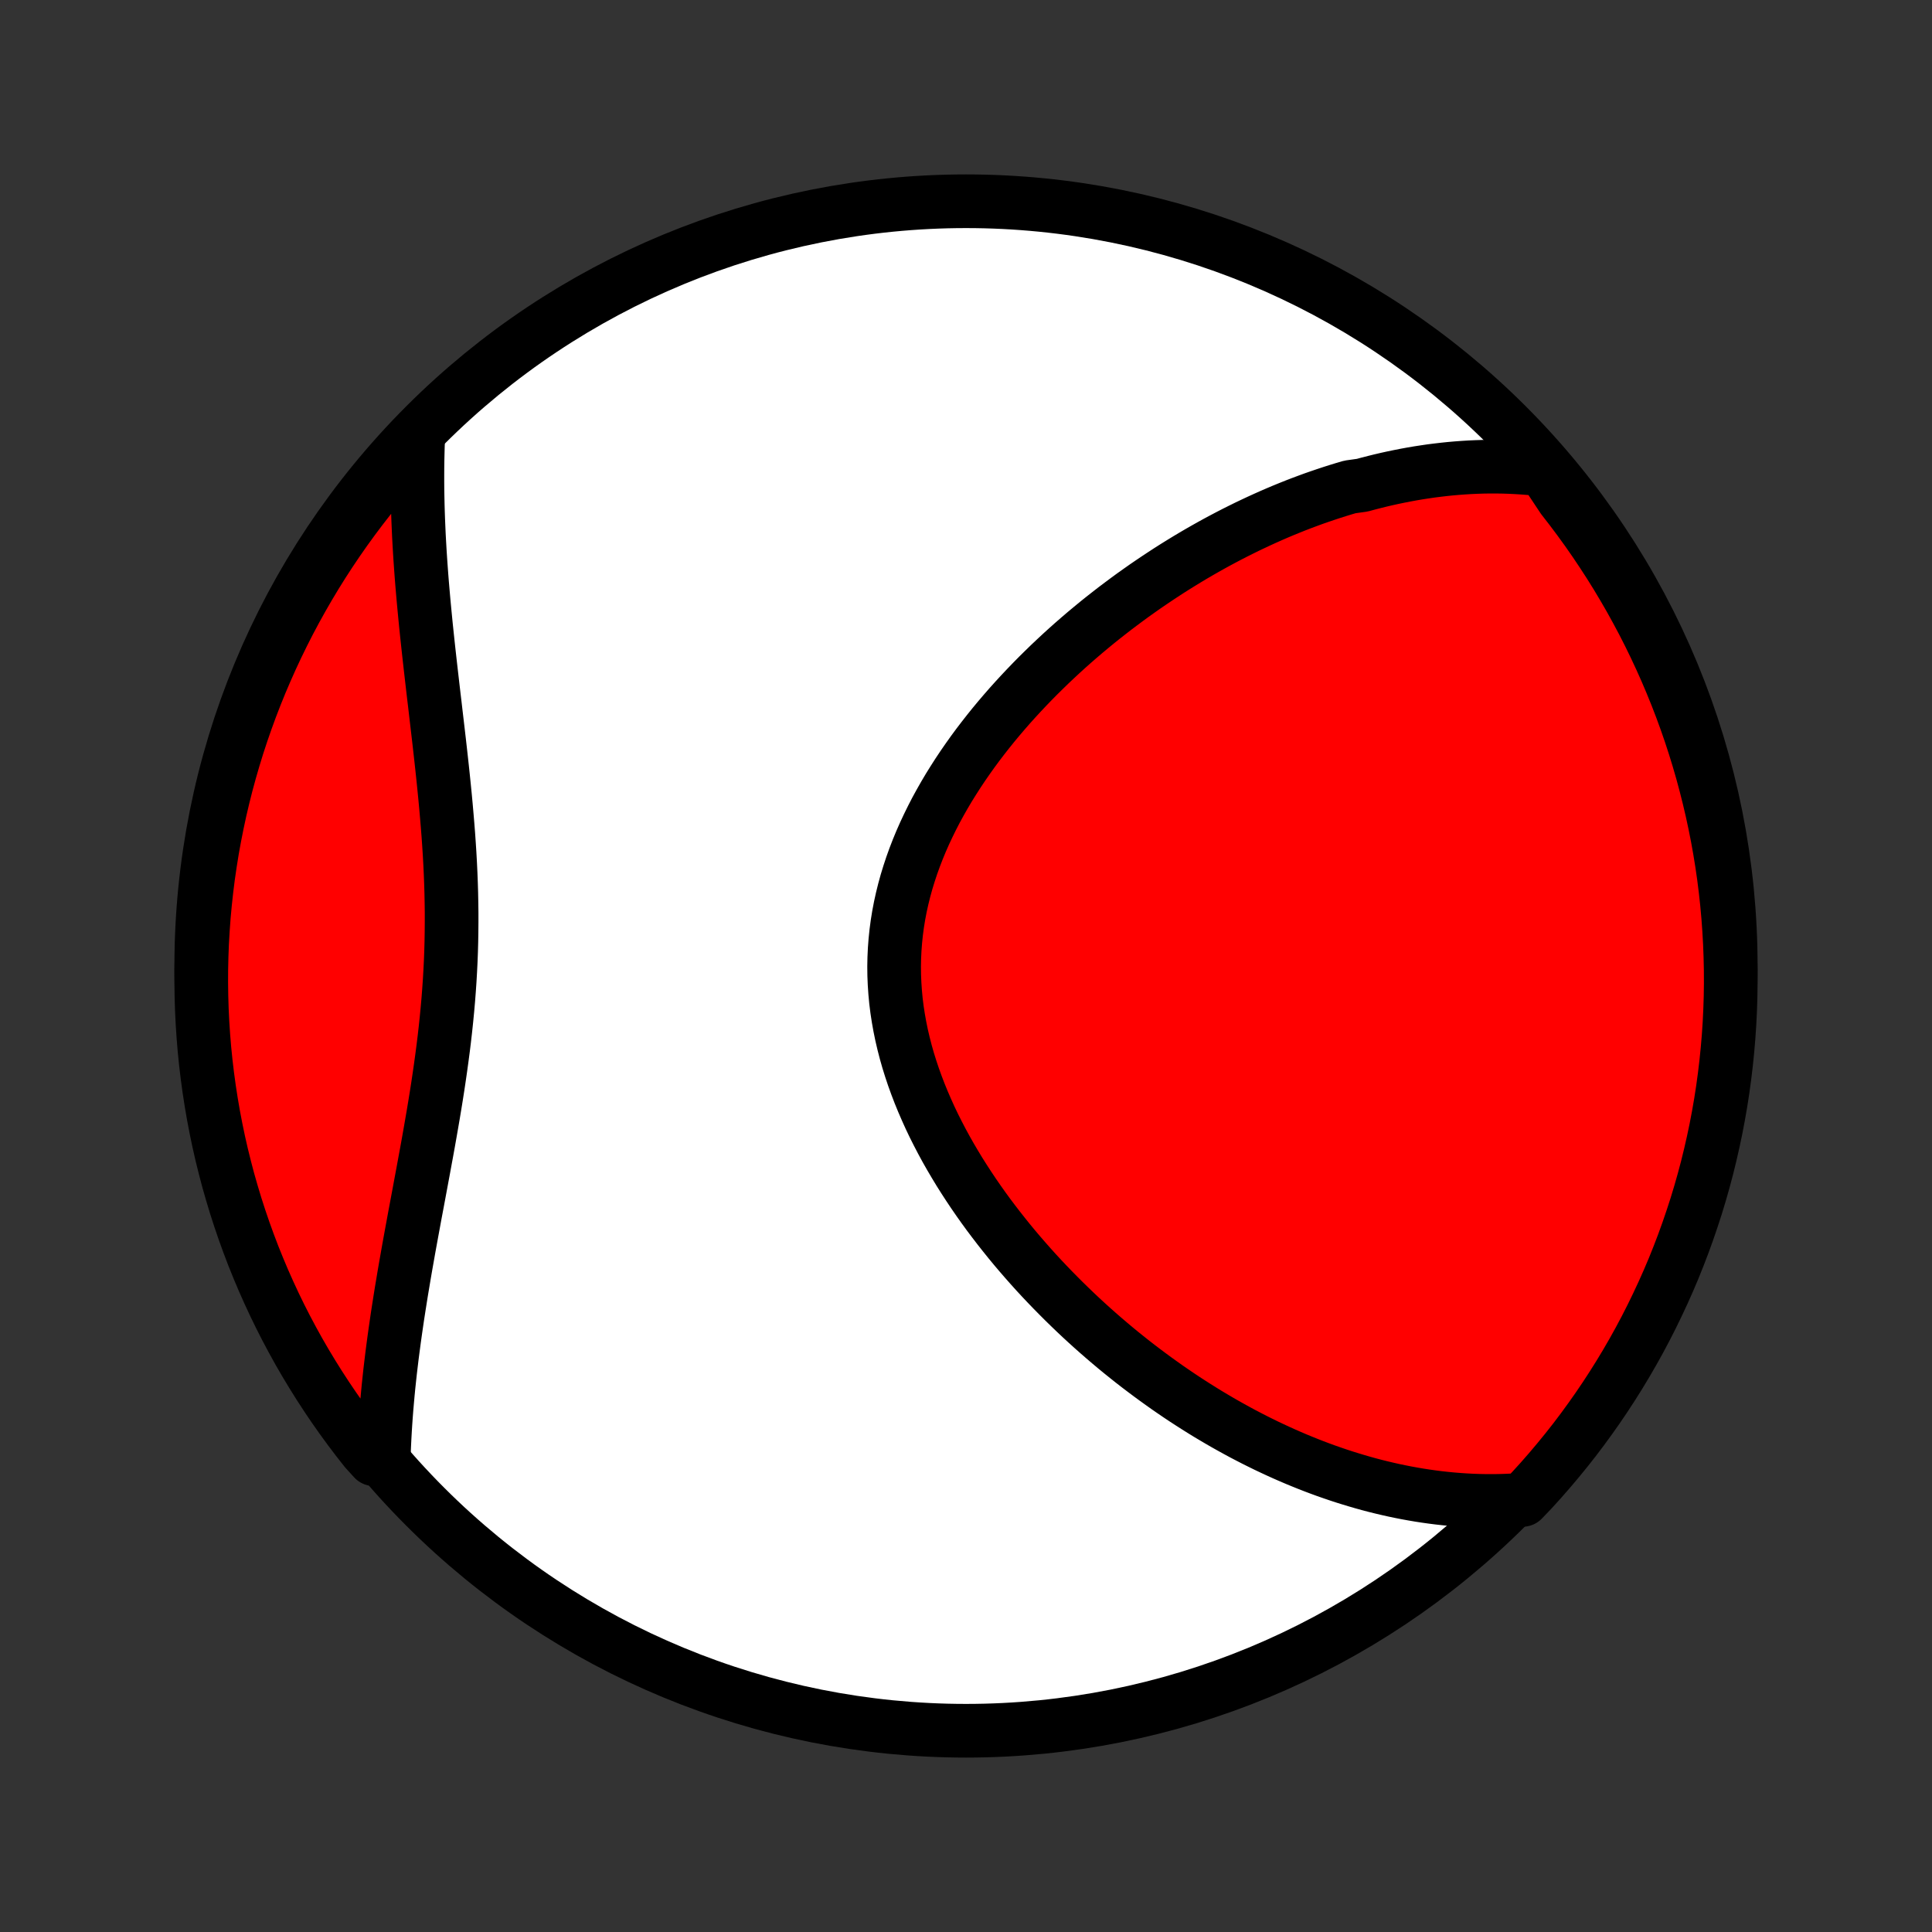 <?xml version="1.0" encoding="utf-8" standalone="no"?>
<!DOCTYPE svg PUBLIC "-//W3C//DTD SVG 1.1//EN"
  "http://www.w3.org/Graphics/SVG/1.1/DTD/svg11.dtd">
<!-- Created with matplotlib (http://matplotlib.org/) -->
<svg height="72pt" version="1.1" viewBox="0 0 72 72" width="72pt" xmlns="http://www.w3.org/2000/svg" xmlns:xlink="http://www.w3.org/1999/xlink">
 <rect x="0" y="0" width="72" height="72" fill="#333333" stroke="none"/>
 <defs>
  <style type="text/css">
*{stroke-linecap:butt;stroke-linejoin:round;}
  </style>
 </defs>
 <g id="figure_1">
  <g id="patch_1">
   <path d="
M0 72
L72 72
L72 0
L0 0
z
" style="fill:none;"/>
  </g>
  <g id="axes_1">
   <g id="PatchCollection_1">
    <defs>
     <path d="
M36 -7.5
C43.558 -7.5 50.808 -10.503 56.153 -15.848
C61.497 -21.192 64.5 -28.442 64.5 -36
C64.5 -43.558 61.497 -50.808 56.153 -56.153
C50.808 -61.497 43.558 -64.5 36 -64.5
C28.442 -64.5 21.192 -61.497 15.848 -56.153
C10.503 -50.808 7.5 -43.558 7.5 -36
C7.5 -28.442 10.503 -21.192 15.848 -15.848
C21.192 -10.503 28.442 -7.5 36 -7.5
z
" id="C0_0_a811fe30f3"/>
     <path d="
M57.535 -54.494
L57.277 -54.524
L57.021 -54.549
L56.766 -54.569
L56.513 -54.585
L56.26 -54.597
L56.01 -54.605
L55.76 -54.609
L55.512 -54.609
L55.265 -54.605
L55.019 -54.597
L54.775 -54.586
L54.532 -54.571
L54.289 -54.553
L54.048 -54.532
L53.808 -54.507
L53.569 -54.479
L53.331 -54.449
L53.094 -54.414
L52.858 -54.378
L52.622 -54.338
L52.388 -54.295
L52.154 -54.249
L51.921 -54.201
L51.689 -54.15
L51.457 -54.096
L51.227 -54.039
L50.996 -53.98
L50.767 -53.918
L50.309 -53.854
L50.081 -53.787
L49.853 -53.717
L49.626 -53.645
L49.4 -53.57
L49.173 -53.493
L48.947 -53.414
L48.721 -53.331
L48.496 -53.247
L48.271 -53.16
L48.046 -53.07
L47.821 -52.978
L47.596 -52.883
L47.372 -52.786
L47.148 -52.686
L46.924 -52.584
L46.7 -52.479
L46.475 -52.372
L46.252 -52.262
L46.028 -52.15
L45.804 -52.035
L45.58 -51.917
L45.356 -51.797
L45.132 -51.674
L44.908 -51.548
L44.684 -51.42
L44.46 -51.289
L44.236 -51.155
L44.012 -51.018
L43.788 -50.879
L43.564 -50.737
L43.34 -50.591
L43.116 -50.443
L42.892 -50.292
L42.668 -50.139
L42.444 -49.981
L42.22 -49.822
L41.996 -49.658
L41.773 -49.492
L41.549 -49.323
L41.326 -49.15
L41.103 -48.975
L40.88 -48.796
L40.658 -48.613
L40.436 -48.428
L40.215 -48.239
L39.994 -48.047
L39.774 -47.851
L39.555 -47.652
L39.337 -47.449
L39.119 -47.243
L38.903 -47.033
L38.687 -46.82
L38.473 -46.603
L38.261 -46.383
L38.05 -46.159
L37.841 -45.932
L37.633 -45.701
L37.428 -45.466
L37.225 -45.228
L37.024 -44.986
L36.826 -44.74
L36.631 -44.491
L36.438 -44.238
L36.249 -43.982
L36.064 -43.722
L35.882 -43.459
L35.704 -43.192
L35.531 -42.922
L35.361 -42.649
L35.197 -42.372
L35.038 -42.092
L34.883 -41.809
L34.735 -41.522
L34.593 -41.233
L34.456 -40.941
L34.326 -40.646
L34.203 -40.348
L34.087 -40.048
L33.978 -39.745
L33.877 -39.44
L33.783 -39.133
L33.698 -38.824
L33.621 -38.513
L33.552 -38.2
L33.492 -37.886
L33.441 -37.57
L33.399 -37.253
L33.366 -36.935
L33.342 -36.616
L33.327 -36.296
L33.321 -35.976
L33.325 -35.656
L33.338 -35.335
L33.36 -35.015
L33.39 -34.695
L33.43 -34.375
L33.479 -34.056
L33.536 -33.738
L33.601 -33.421
L33.675 -33.105
L33.756 -32.791
L33.845 -32.478
L33.942 -32.167
L34.046 -31.857
L34.157 -31.55
L34.274 -31.245
L34.398 -30.942
L34.528 -30.642
L34.663 -30.343
L34.804 -30.048
L34.951 -29.756
L35.102 -29.466
L35.258 -29.179
L35.419 -28.895
L35.584 -28.615
L35.752 -28.337
L35.925 -28.063
L36.101 -27.792
L36.28 -27.524
L36.462 -27.26
L36.647 -26.999
L36.834 -26.742
L37.025 -26.488
L37.217 -26.238
L37.412 -25.991
L37.608 -25.747
L37.806 -25.507
L38.006 -25.271
L38.208 -25.038
L38.411 -24.808
L38.615 -24.582
L38.82 -24.36
L39.027 -24.141
L39.234 -23.926
L39.443 -23.714
L39.652 -23.505
L39.862 -23.3
L40.072 -23.098
L40.283 -22.899
L40.495 -22.704
L40.707 -22.512
L40.92 -22.323
L41.133 -22.138
L41.346 -21.956
L41.56 -21.776
L41.774 -21.6
L41.989 -21.427
L42.203 -21.257
L42.418 -21.09
L42.633 -20.927
L42.848 -20.766
L43.063 -20.608
L43.279 -20.453
L43.494 -20.3
L43.71 -20.151
L43.926 -20.004
L44.142 -19.86
L44.359 -19.719
L44.575 -19.581
L44.792 -19.445
L45.008 -19.312
L45.226 -19.182
L45.443 -19.054
L45.66 -18.929
L45.878 -18.807
L46.096 -18.687
L46.314 -18.569
L46.533 -18.455
L46.752 -18.342
L46.971 -18.233
L47.191 -18.125
L47.411 -18.021
L47.631 -17.919
L47.852 -17.819
L48.073 -17.722
L48.295 -17.627
L48.518 -17.535
L48.741 -17.445
L48.964 -17.358
L49.189 -17.273
L49.413 -17.191
L49.639 -17.112
L49.865 -17.035
L50.093 -16.96
L50.321 -16.889
L50.549 -16.82
L50.779 -16.753
L51.009 -16.689
L51.241 -16.628
L51.474 -16.57
L51.707 -16.515
L51.942 -16.462
L52.177 -16.413
L52.414 -16.366
L52.652 -16.323
L52.892 -16.282
L53.132 -16.245
L53.374 -16.211
L53.617 -16.18
L53.862 -16.153
L54.108 -16.129
L54.355 -16.109
L54.605 -16.092
L54.855 -16.079
L55.107 -16.07
L55.361 -16.065
L55.616 -16.064
L55.873 -16.067
L56.132 -16.075
L56.393 -16.087
L56.743 -16.103
L57.081 -16.456
L57.413 -16.821
L57.738 -17.192
L58.056 -17.569
L58.368 -17.951
L58.673 -18.338
L58.971 -18.732
L59.261 -19.13
L59.545 -19.533
L59.822 -19.942
L60.091 -20.355
L60.353 -20.773
L60.608 -21.196
L60.855 -21.623
L61.095 -22.055
L61.327 -22.491
L61.551 -22.931
L61.767 -23.375
L61.976 -23.823
L62.177 -24.274
L62.37 -24.729
L62.554 -25.188
L62.731 -25.65
L62.899 -26.115
L63.059 -26.583
L63.212 -27.054
L63.355 -27.527
L63.491 -28.004
L63.618 -28.482
L63.736 -28.963
L63.846 -29.446
L63.948 -29.931
L64.041 -30.418
L64.126 -30.907
L64.202 -31.397
L64.269 -31.889
L64.328 -32.381
L64.378 -32.875
L64.42 -33.37
L64.453 -33.866
L64.477 -34.362
L64.493 -34.859
L64.5 -35.356
L64.498 -35.853
L64.487 -36.351
L64.468 -36.848
L64.44 -37.345
L64.404 -37.842
L64.359 -38.338
L64.305 -38.833
L64.243 -39.328
L64.172 -39.821
L64.092 -40.314
L64.004 -40.805
L63.907 -41.294
L63.802 -41.782
L63.688 -42.268
L63.566 -42.752
L63.436 -43.235
L63.297 -43.715
L63.15 -44.192
L62.995 -44.667
L62.831 -45.14
L62.659 -45.61
L62.479 -46.077
L62.291 -46.54
L62.095 -47.001
L61.891 -47.458
L61.679 -47.912
L61.46 -48.362
L61.233 -48.808
L60.997 -49.25
L60.755 -49.689
L60.504 -50.123
L60.247 -50.553
L59.982 -50.978
L59.709 -51.399
L59.43 -51.815
L59.143 -52.227
L58.849 -52.633
L58.548 -53.035
L58.241 -53.431
z
" id="C0_1_2b1078ecc2"/>
     <path d="
M15.583 -55.646
L15.573 -55.382
L15.566 -55.115
L15.56 -54.846
L15.556 -54.576
L15.555 -54.303
L15.555 -54.029
L15.557 -53.752
L15.562 -53.473
L15.568 -53.192
L15.576 -52.909
L15.586 -52.624
L15.598 -52.336
L15.611 -52.046
L15.627 -51.754
L15.644 -51.46
L15.663 -51.163
L15.684 -50.864
L15.706 -50.563
L15.73 -50.259
L15.756 -49.953
L15.783 -49.645
L15.812 -49.334
L15.842 -49.021
L15.873 -48.705
L15.906 -48.388
L15.94 -48.068
L15.975 -47.745
L16.011 -47.421
L16.048 -47.094
L16.086 -46.765
L16.124 -46.434
L16.163 -46.1
L16.203 -45.765
L16.242 -45.428
L16.282 -45.088
L16.322 -44.747
L16.362 -44.404
L16.401 -44.059
L16.44 -43.712
L16.478 -43.364
L16.515 -43.014
L16.551 -42.662
L16.586 -42.309
L16.619 -41.955
L16.65 -41.6
L16.68 -41.243
L16.708 -40.885
L16.733 -40.526
L16.756 -40.167
L16.776 -39.806
L16.793 -39.445
L16.807 -39.083
L16.818 -38.721
L16.825 -38.358
L16.83 -37.995
L16.83 -37.632
L16.827 -37.268
L16.821 -36.905
L16.811 -36.541
L16.797 -36.178
L16.779 -35.815
L16.758 -35.452
L16.733 -35.09
L16.705 -34.728
L16.673 -34.367
L16.638 -34.007
L16.6 -33.647
L16.559 -33.288
L16.515 -32.93
L16.468 -32.573
L16.419 -32.217
L16.368 -31.863
L16.315 -31.509
L16.26 -31.157
L16.203 -30.807
L16.145 -30.458
L16.085 -30.11
L16.025 -29.765
L15.964 -29.42
L15.902 -29.078
L15.839 -28.737
L15.777 -28.398
L15.714 -28.061
L15.652 -27.727
L15.59 -27.394
L15.528 -27.063
L15.466 -26.734
L15.406 -26.407
L15.346 -26.082
L15.287 -25.76
L15.229 -25.44
L15.173 -25.122
L15.117 -24.806
L15.063 -24.492
L15.011 -24.181
L14.959 -23.872
L14.91 -23.565
L14.862 -23.261
L14.815 -22.958
L14.771 -22.658
L14.728 -22.36
L14.687 -22.065
L14.648 -21.771
L14.61 -21.48
L14.575 -21.191
L14.541 -20.904
L14.51 -20.619
L14.48 -20.337
L14.453 -20.056
L14.428 -19.778
L14.404 -19.501
L14.383 -19.227
L14.364 -18.954
L14.347 -18.683
L14.332 -18.415
L14.319 -18.148
L14.308 -17.883
L13.934 -17.62
L13.623 -17.962
L13.318 -18.35
L13.021 -18.743
L12.73 -19.142
L12.446 -19.545
L12.17 -19.954
L11.901 -20.367
L11.639 -20.786
L11.384 -21.209
L11.137 -21.636
L10.898 -22.068
L10.666 -22.504
L10.442 -22.944
L10.226 -23.388
L10.018 -23.836
L9.817 -24.288
L9.625 -24.743
L9.44 -25.202
L9.264 -25.664
L9.096 -26.129
L8.936 -26.597
L8.784 -27.068
L8.641 -27.542
L8.505 -28.018
L8.379 -28.497
L8.26 -28.978
L8.15 -29.461
L8.049 -29.946
L7.956 -30.433
L7.872 -30.921
L7.796 -31.412
L7.729 -31.903
L7.67 -32.396
L7.62 -32.89
L7.579 -33.385
L7.546 -33.881
L7.522 -34.377
L7.507 -34.874
L7.5 -35.371
L7.502 -35.868
L7.513 -36.366
L7.532 -36.863
L7.561 -37.36
L7.597 -37.857
L7.643 -38.353
L7.697 -38.848
L7.759 -39.343
L7.831 -39.836
L7.91 -40.328
L7.999 -40.819
L8.096 -41.309
L8.201 -41.797
L8.315 -42.283
L8.437 -42.767
L8.568 -43.249
L8.707 -43.729
L8.854 -44.207
L9.01 -44.682
L9.174 -45.154
L9.346 -45.624
L9.526 -46.09
L9.714 -46.554
L9.911 -47.014
L10.115 -47.472
L10.327 -47.925
L10.547 -48.375
L10.774 -48.821
L11.01 -49.264
L11.253 -49.702
L11.503 -50.136
L11.761 -50.566
L12.026 -50.991
L12.299 -51.412
L12.579 -51.828
L12.866 -52.239
L13.16 -52.645
L13.461 -53.046
L13.769 -53.442
L14.083 -53.833
L14.405 -54.218
L14.732 -54.598
L15.067 -54.972
z
" id="C0_2_bbbdc794e1"/>
    </defs>
    <g clip-path="url(#p1bffca34e9)">
     <use style="fill:#ffffff;stroke:#000000;stroke-width:2.0;" x="0.0" xlink:href="#C0_0_a811fe30f3" y="72.0"/>
    </g>
    <g clip-path="url(#p1bffca34e9)">
     <use style="fill:#ff0000;stroke:#000000;stroke-width:2.0;" x="0.0" xlink:href="#C0_1_2b1078ecc2" y="72.0"/>
    </g>
    <g clip-path="url(#p1bffca34e9)">
     <use style="fill:#ff0000;stroke:#000000;stroke-width:2.0;" x="0.0" xlink:href="#C0_2_bbbdc794e1" y="72.0"/>
    </g>
   </g>
  </g>
 </g>
 <defs>
  <clipPath id="p1bffca34e9">
   <rect height="72.0" width="72.0" x="0.0" y="0.0"/>
  </clipPath>
 </defs>
</svg>
